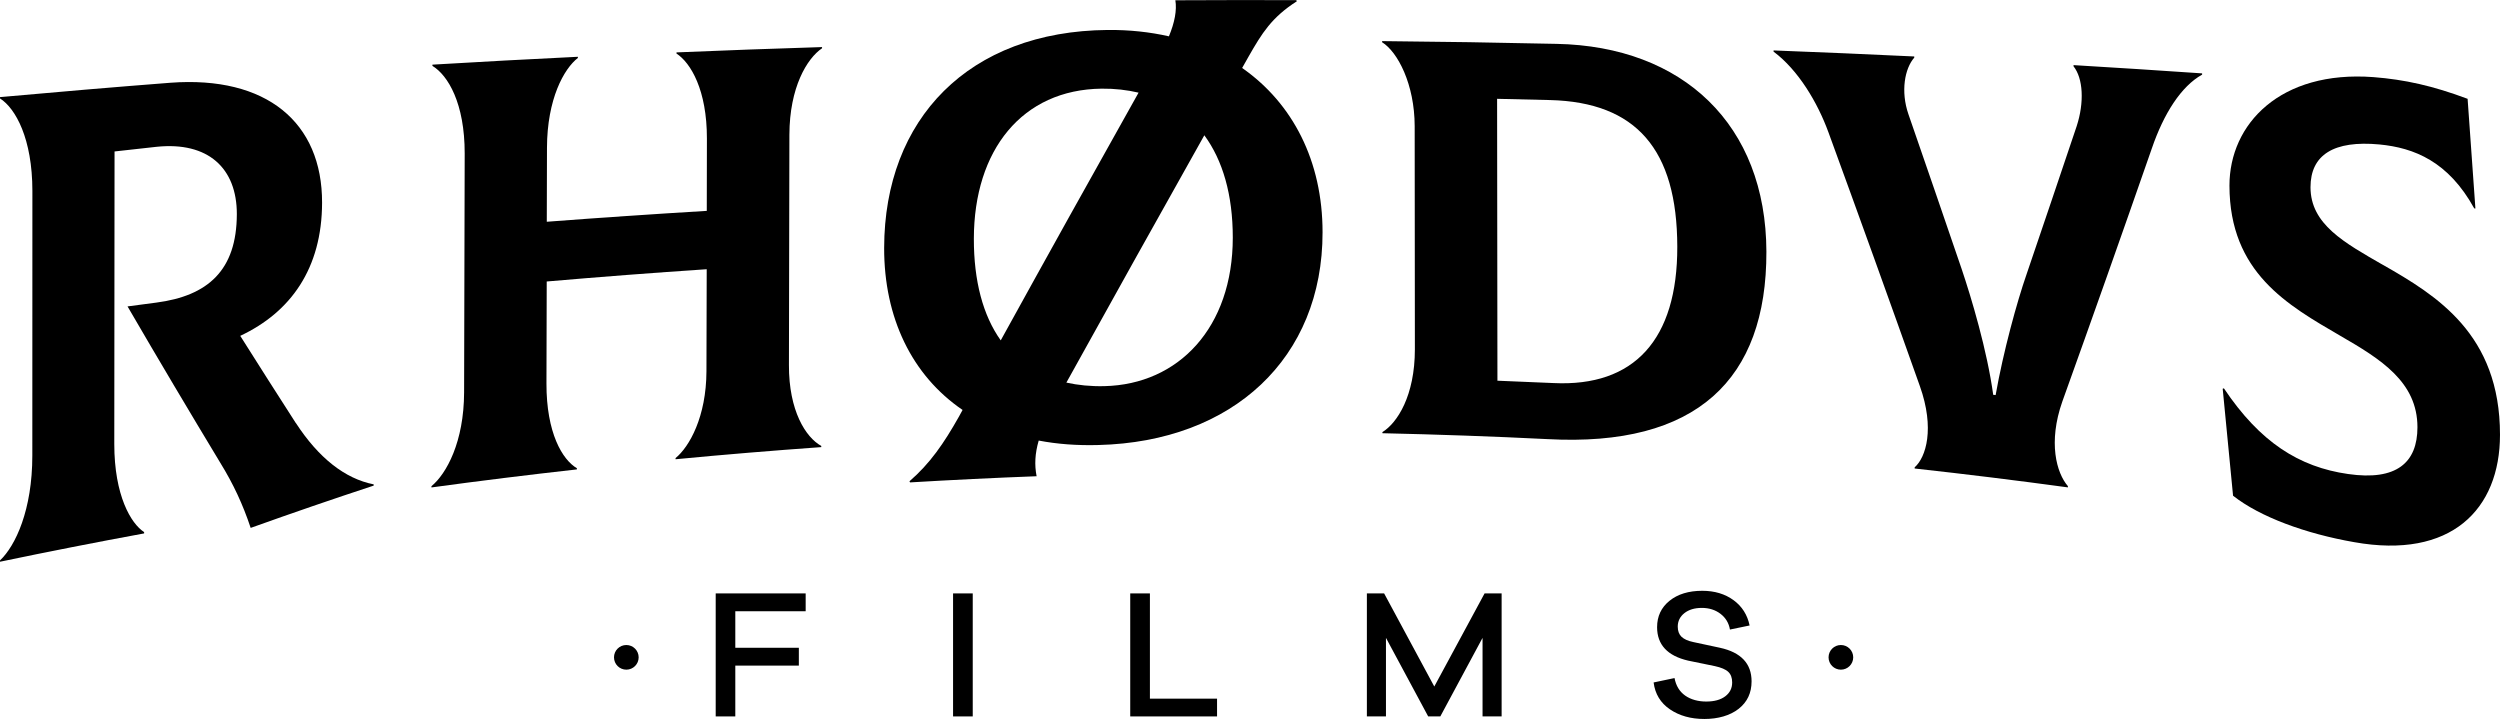 <?xml version="1.0" encoding="UTF-8"?>
<svg id="Capa_2" data-name="Capa 2" xmlns="http://www.w3.org/2000/svg" viewBox="0 0 381.27 109.66">
  <g id="RHODVS">
    <g>
      <polygon points="109.15 109.26 112.14 109.26 112.14 101.51 121.83 101.51 121.83 98.79 112.14 98.79 112.14 93.22 122.87 93.22 122.87 90.5 109.15 90.5 109.15 109.26"/>
      <rect x="145.35" y="90.5" width="3" height="18.76"/>
      <polygon points="175.37 90.5 172.37 90.5 172.37 109.26 185.61 109.26 185.61 106.55 175.37 106.55 175.37 90.5"/>
      <polygon points="218.74 104.7 211.09 90.5 208.46 90.5 208.46 109.26 211.37 109.26 211.37 97.28 217.81 109.26 219.66 109.26 226.1 97.28 226.1 109.26 229.01 109.26 229.01 90.5 226.41 90.5 218.74 104.7"/>
      <path d="m262.31,98.79l-4.06-.87c-.82-.17-1.42-.44-1.81-.81-.38-.37-.57-.89-.57-1.54,0-.84.34-1.53,1.01-2.06.67-.53,1.56-.8,2.66-.8s2.07.3,2.86.91,1.26,1.4,1.43,2.39l3-.62c-.34-1.62-1.15-2.91-2.45-3.86-1.3-.95-2.89-1.43-4.77-1.43-2.07,0-3.74.51-5,1.53-1.26,1.02-1.89,2.36-1.89,4.02,0,2.67,1.58,4.37,4.73,5.1l4.09.84c.95.21,1.63.49,2.03.87.4.37.6.91.6,1.62,0,.88-.35,1.58-1.05,2.11-.7.53-1.67.8-2.9.8s-2.36-.3-3.22-.91-1.4-1.5-1.62-2.67l-3.19.67c.22,1.75,1.05,3.12,2.49,4.1,1.44.98,3.19,1.47,5.26,1.47s3.91-.52,5.22-1.55c1.32-1.04,1.97-2.43,1.97-4.19,0-2.71-1.61-4.42-4.82-5.12Z"/>
      <path d="m45.12,64.53c-2.83-4.39-5.65-8.83-8.48-13.31,7.69-3.61,12.46-10.27,12.48-20.3.03-12.26-8.48-19.39-23.13-18.3C17.33,13.29,8.66,14.03,0,14.81c0,.07,0,.14,0,.2,2.38,1.52,4.94,6.14,4.94,14.12,0,13.45,0,26.9-.01,40.36,0,8.28-2.56,13.74-4.93,15.98,0,.07,0,.14,0,.2,7.32-1.53,14.65-2.97,21.98-4.32,0-.07,0-.13,0-.2-2.01-1.3-4.55-5.58-4.55-13.43.02-14.87.03-29.75.04-44.62,2.14-.24,4.27-.48,6.4-.71,7.87-.82,12.26,3.25,12.25,10.27-.02,8.57-4.41,12.46-12.28,13.49-1.46.19-2.93.38-4.39.58,4.71,8.1,9.43,16.04,14.14,23.84,2.01,3.26,3.46,6.39,4.64,9.94,6.25-2.24,12.5-4.39,18.76-6.45,0-.06,0-.12,0-.19-4.39-.87-8.41-4.04-11.87-9.36Z"/>
      <path d="m189.44,10.36c.33-.59.66-1.18,1-1.77,2.01-3.52,3.49-5.93,7.34-8.4-.03-.06-.06-.12-.09-.17-6.15-.02-12.29-.01-18.44.02.25,1.51-.1,3.38-.98,5.5-2.91-.66-6.03-1-9.34-.97-21.19.18-34.06,13.56-34.09,33.23-.02,10.65,4.22,19.44,11.96,24.72-.19.34-.37.67-.55,1.01-2.31,4.1-4.42,7.16-7.55,9.87.03.06.06.11.09.17,6.43-.38,12.87-.7,19.3-.94-.34-1.75-.25-3.46.32-5.44,2.81.54,5.85.77,9.1.68,20.51-.51,34.21-13.25,34.19-32.45,0-10.85-4.54-19.66-12.26-25.05Zm-40.92,26.04c.02-13.53,7.37-22.74,19.49-22.88,2.02-.02,3.89.2,5.63.61-7,12.48-14,25.04-21.02,37.78-2.72-3.82-4.11-9.08-4.1-15.51Zm19.91,22.49c-2.1.05-4.03-.15-5.8-.54,7.02-12.69,14.04-25.24,21.04-37.72,2.81,3.82,4.34,9.08,4.34,15.6,0,13.74-8.28,22.4-19.58,22.66Z"/>
      <path d="m103.16,8.16c2.2,1.43,4.66,5.6,4.65,12.97,0,3.67-.02,7.35-.02,11.03-8.14.49-16.27,1.04-24.4,1.66.01-3.76.02-7.52.03-11.28.02-7.47,2.6-12.06,4.71-13.7v-.18c-7.4.36-14.79.76-22.18,1.2,0,.06,0,.12,0,.19,2.38,1.44,4.93,5.71,4.92,13.36-.03,12.14-.06,24.29-.09,36.43-.02,7.55-2.68,12.41-4.98,14.31,0,.06,0,.13,0,.19,7.38-1.01,14.78-1.92,22.18-2.75,0-.06,0-.12,0-.18-2.2-1.29-4.66-5.37-4.64-12.93.01-5.19.03-10.37.04-15.55,8.13-.7,16.26-1.33,24.4-1.87-.01,5.19-.03,10.37-.04,15.56-.02,6.93-2.6,11.52-4.71,13.24,0,.06,0,.12,0,.18,7.4-.71,14.81-1.32,22.22-1.85,0-.06,0-.12,0-.18-2.38-1.32-4.95-5.36-4.93-12.32.03-11.71.05-23.42.07-35.14.02-7.23,2.68-11.63,4.98-13.19,0-.06,0-.12,0-.18-7.4.23-14.8.5-22.2.81,0,.06,0,.12,0,.18Z"/>
      <path d="m237.39,6.69c-8.87-.2-17.74-.34-26.61-.42,0,.06,0,.11,0,.17,2.39,1.48,4.96,6.43,4.97,12.8,0,11.34.02,22.69.03,34.03,0,7.06-2.66,11.21-4.95,12.63,0,.06,0,.11,0,.17,8.4.19,16.79.48,25.19.9,22.7,1.23,33.41-9.06,33.37-28.58-.05-19.38-12.73-31.32-31.99-31.7Zm-.47,51.73c-2.85-.13-5.7-.25-8.55-.36-.02-14.33-.04-28.66-.05-42.99,2.7.06,5.38.12,8.08.19,13.12.33,19.38,7.52,19.4,22.37.03,14.16-6.57,21.39-18.88,20.79Z"/>
      <path d="m316.23,9.92c0,.06,0,.12,0,.19,1.47,1.85,1.66,5.5.48,9.13-2.55,7.59-5.1,15.12-7.64,22.58-1.46,4.19-3.55,11.79-4.72,18.43-.12-.01-.24-.03-.37-.04-.93-6.79-3.33-14.79-4.81-19.18-2.71-7.94-5.42-15.81-8.12-23.61-1.21-3.5-.56-6.98.89-8.63,0-.06,0-.12,0-.18-7.15-.34-14.3-.65-21.46-.92,0,.06,0,.12,0,.18,3.76,2.8,6.71,7.75,8.37,12.3,4.65,12.72,9.29,25.6,13.94,38.7,2.31,6.48.94,10.88-.79,12.4,0,.06,0,.12,0,.18,7.8.86,15.59,1.82,23.37,2.88,0-.06,0-.12,0-.19-1.74-2.01-3.04-6.68-.85-12.9,4.55-12.67,9.1-25.53,13.65-38.6,1.82-5.32,4.47-9.48,7.67-11.26,0-.06,0-.13,0-.19-6.53-.45-13.07-.87-19.61-1.26Z"/>
      <path d="m363.45,40.42c-5.94-3.42-11.07-6.21-11.08-11.86,0-4.96,3.56-7.18,10.51-6.53,5.31.51,10.52,2.6,14.46,9.75.06,0,.12.01.18.02-.4-5.59-.79-11.16-1.19-16.73-5.31-1.99-9.61-2.94-14.37-3.31-14.19-1.06-21.96,7.14-21.95,16.56.02,13.27,8.91,18.23,16.87,22.87,6.22,3.59,11.79,7.05,11.8,13.96,0,5.41-3.19,8.21-10.58,7.14-7.49-1.07-13.44-4.86-18.94-13.07-.06.02-.12.05-.18.07.53,5.42,1.06,10.86,1.58,16.31,4.11,3.24,11.07,5.79,18.46,7.08,14.78,2.65,22.25-4.98,22.25-16.38,0-15.35-9.68-21.24-17.82-25.89Z"/>
      <circle cx="95.52" cy="100.25" r="1.88"/>
      <circle cx="280.75" cy="100.25" r="1.88"/>
    </g>
  </g>
</svg>
